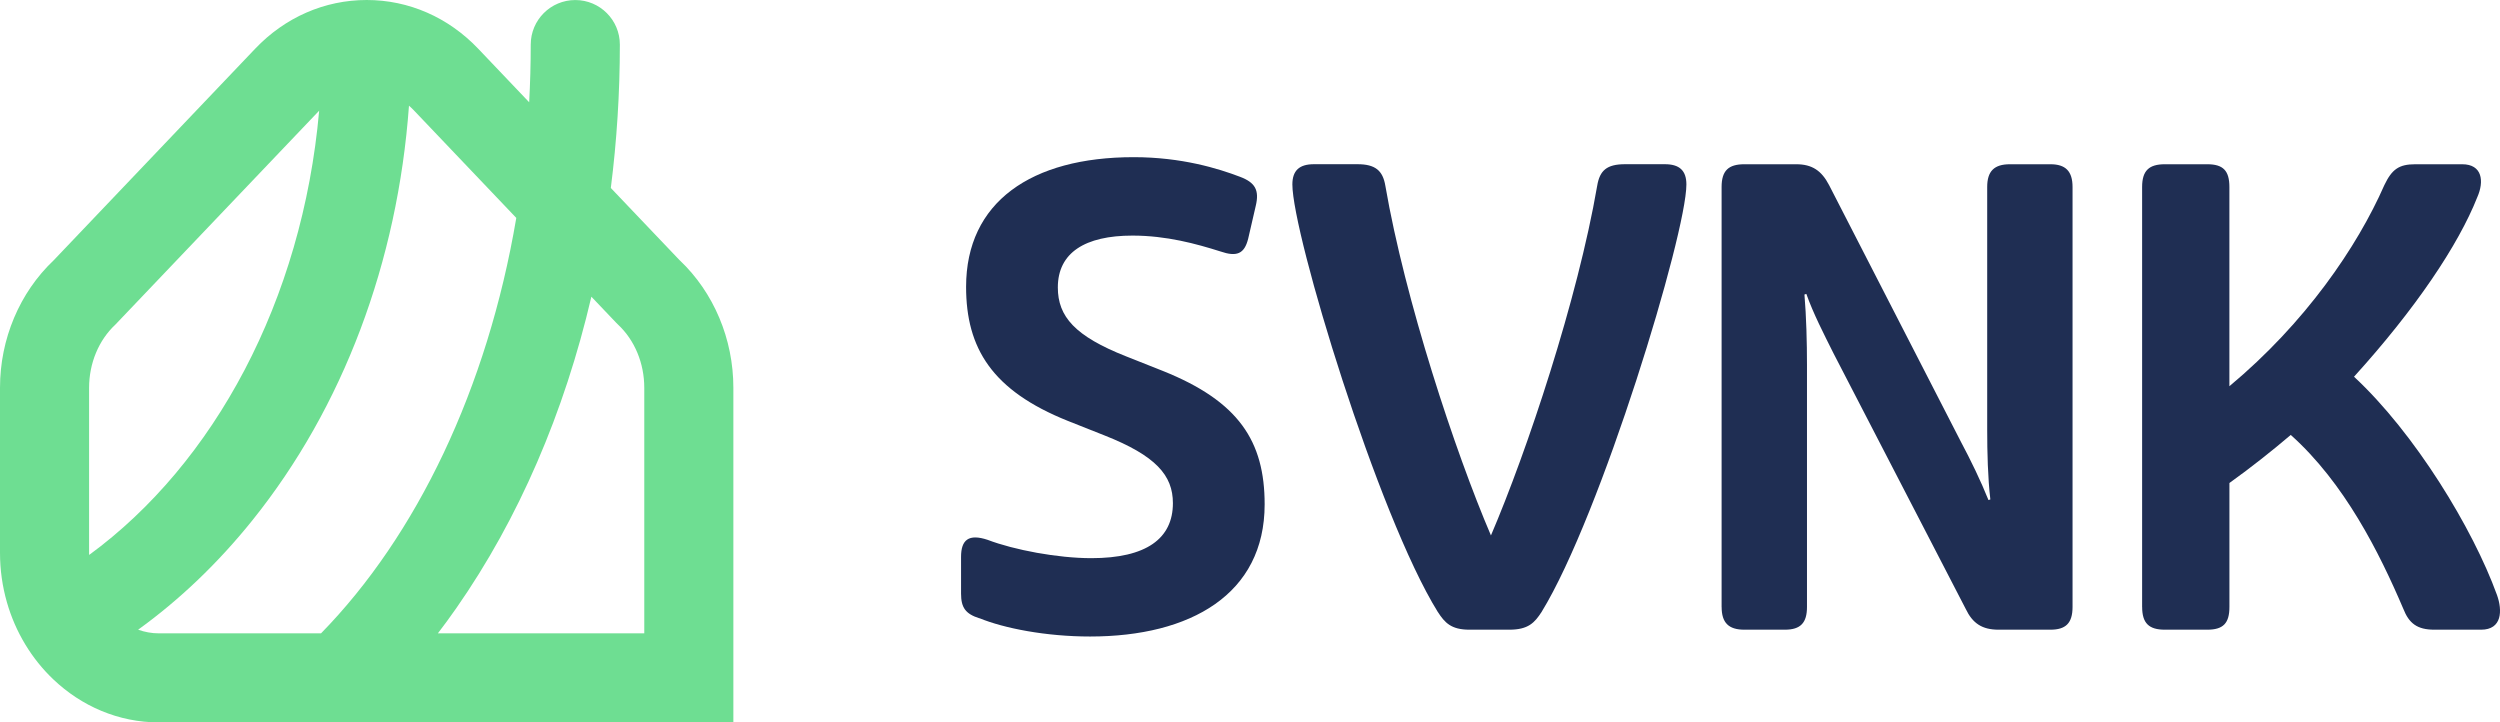 <?xml version="1.0" encoding="UTF-8"?>
<svg xmlns="http://www.w3.org/2000/svg" id="Laag_2" data-name="Laag 2" viewBox="0 0 688.91 199.08">
  <defs>
    <style>
      .cls-1 {
        fill: #1f2e53;
      }

      .cls-2 {
        fill: #6ede92;
      }
    </style>
  </defs>
  <g id="Laag_1-2" data-name="Laag 1">
    <path class="cls-2" d="m187.3,71.73l-18.98-19.93c1.64-12.92,2.49-26.13,2.49-39.51,0-6.78-5.5-12.28-12.28-12.28s-12.28,5.5-12.28,12.28c0,5.35-.15,10.64-.43,15.89l-14.03-14.74C123.54,4.77,112.63,0,101.05,0s-22.5,4.77-30.74,13.43L14.79,71.73C5.39,80.64,0,93.43,0,106.88v45.44c0,4.74.67,9.32,1.9,13.63,2.37,8.29,6.85,15.61,12.77,21.24,7.75,7.38,17.96,11.88,29.14,11.88h158.28v-92.2c0-13.45-5.39-26.24-14.79-35.16ZM24.55,152.33v-45.44c0-6.8,2.65-13.16,7.26-17.46l56.14-58.93c-4.63,52.35-28.98,97.25-63.38,122.42,0-.2-.03-.39-.03-.59Zm19.26,22.2c-2,0-3.93-.36-5.75-1.01,11.39-8.21,21.97-18.29,31.49-30.14,24.99-31.11,40.03-71.19,43.15-114.26.44.39.88.8,1.3,1.24l28.27,29.69c-7.98,47.1-27.48,87.56-53.81,114.48h-44.65Zm133.73,0h-56.88c1.73-2.27,3.44-4.59,5.11-6.99,17.15-24.58,29.75-53.87,37.19-85.78l6.8,7.14.52.52c4.61,4.3,7.26,10.66,7.26,17.46v67.64Z"></path>
    <g>
      <path class="cls-1" d="m269.88,170.38c-3.83-1.22-5.05-2.96-5.05-6.8v-10.11c0-4.71,2.09-6.45,7.32-4.71,7.32,2.79,19.34,5.05,28.58,5.05,15.16,0,22.48-5.4,22.48-15.16,0-7.67-4.71-13.07-18.82-18.65l-10.11-4.01c-20.91-8.36-28.06-20.04-28.06-36.95,0-23.35,17.95-35.73,46.18-35.73,13.25,0,23.35,3.14,29.28,5.4,4.18,1.57,5.4,3.66,4.36,8.02l-2.09,9.06c-1.05,4.18-3.14,5.05-7.67,3.49-6.62-2.09-14.81-4.36-24.22-4.36-13.07,0-20.56,4.71-20.56,14.29,0,8.02,4.71,13.42,18.82,18.99l10.11,4.01c20.91,8.37,28.06,19.34,28.06,36.77,0,24.75-20.39,36.42-48.1,36.42-12.2,0-23.7-2.27-30.5-5.05Z"></path>
      <path class="cls-1" d="m396.21,168.64c-16.56-26.66-40.08-104.21-40.08-117.81,0-3.83,1.92-5.58,5.93-5.58h12.02c4.88,0,6.97,1.74,7.67,5.93,5.4,31.37,19.17,73.19,29.1,96.37,9.93-23.18,23.88-65,29.28-96.37.7-4.18,2.61-5.93,7.67-5.93h10.98c4.01,0,5.93,1.74,5.93,5.58,0,13.59-23.53,91.14-39.91,117.81-1.92,2.96-3.66,4.88-8.89,4.88h-10.98c-5.05,0-6.8-1.92-8.71-4.88Z"></path>
      <path class="cls-1" d="m474.41,167.24V51.53c0-4.53,1.92-6.27,6.27-6.27h14.29c4.36,0,6.97,1.74,9.06,5.75l36.25,70.58c2.79,5.23,5.58,10.98,7.67,16.21l.52-.17c-.7-5.93-.87-13.07-.87-19.17V51.53c0-4.36,1.92-6.27,6.27-6.27h11.15c4.18,0,6.1,1.92,6.1,6.27v115.72c0,4.53-1.92,6.27-6.1,6.27h-14.29c-4.53,0-7.15-1.74-9.06-5.75l-36.42-70.4c-2.61-5.23-5.58-10.98-7.49-16.38l-.52.17c.52,6.1.7,13.24.7,19.34v66.75c0,4.36-1.74,6.27-6.1,6.27h-11.15c-4.36,0-6.27-1.92-6.27-6.27Z"></path>
      <path class="cls-1" d="m590.29,167.24V51.53c0-4.53,1.92-6.27,6.27-6.27h11.68c4.36,0,6.1,1.74,6.1,6.27v54.9c20.91-17.43,35.2-38.34,42.7-55.42,2.09-4.36,4.01-5.75,8.54-5.75h12.9c5.58,0,6.1,4.71,4.18,9.06-5.23,13.24-17.08,30.85-33.98,49.49,16.73,15.51,32.76,41.82,39.39,60.12,1.57,4.36,1.39,9.59-4.36,9.59h-12.9c-4.71,0-6.97-1.74-8.54-5.75-6.62-15.51-16.21-34.68-31.02-47.92-4.71,4.01-10.8,8.89-16.9,13.24v34.16c0,4.53-1.74,6.27-6.1,6.27h-11.68c-4.36,0-6.27-1.74-6.27-6.27Z"></path>
    </g>
  </g>
</svg>
